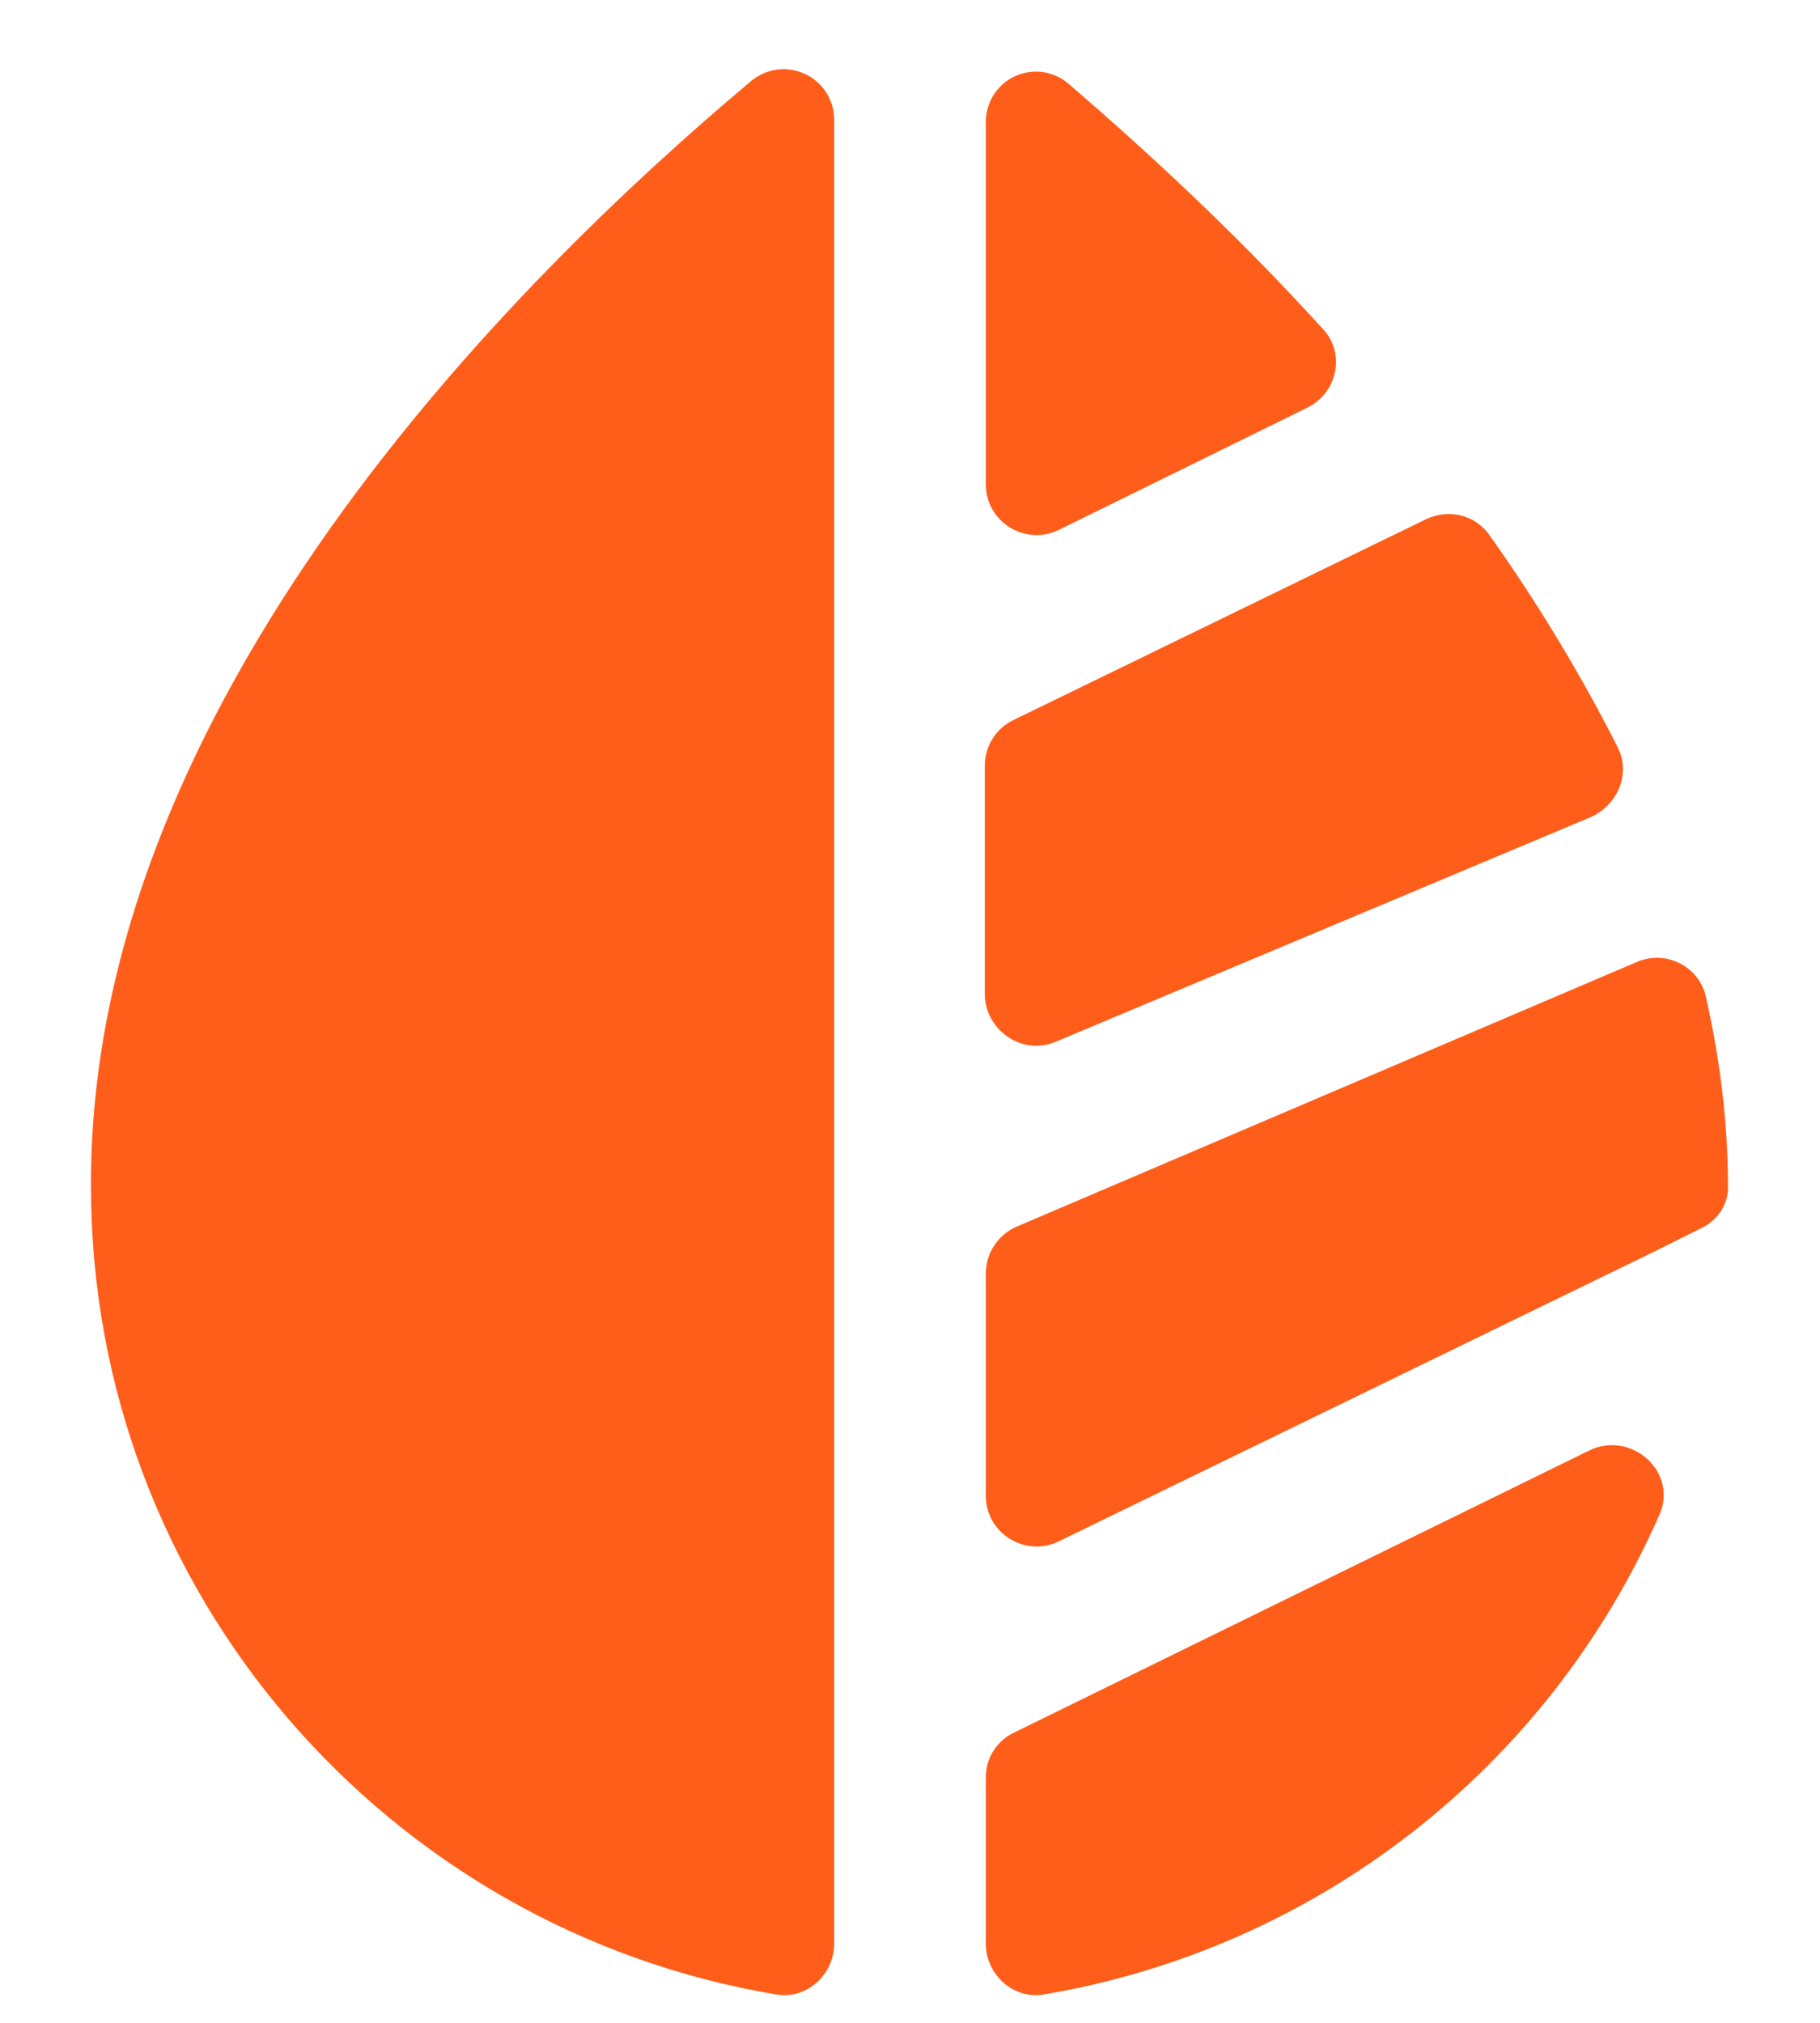 <svg width="18" height="20" viewBox="0 0 18 20" fill="none" xmlns="http://www.w3.org/2000/svg">
<path d="M10.47 5.24L12.931 4.03C13.23 3.88 13.31 3.49 13.081 3.25C12.191 2.27 11.29 1.45 10.57 0.83C10.498 0.767 10.41 0.727 10.315 0.713C10.22 0.7 10.124 0.714 10.037 0.754C9.951 0.794 9.877 0.859 9.826 0.94C9.776 1.02 9.749 1.114 9.75 1.21V4.79C9.75 5.16 10.14 5.4 10.47 5.24ZM9.75 17.57V19.22C9.75 19.52 10.021 19.77 10.32 19.72C11.649 19.497 12.901 18.947 13.964 18.119C15.027 17.292 15.868 16.213 16.41 14.98C16.601 14.56 16.14 14.14 15.72 14.34L10.03 17.13C9.86 17.21 9.75 17.38 9.75 17.57ZM8.25 1.19C8.252 1.094 8.225 1.001 8.175 0.92C8.124 0.838 8.052 0.774 7.965 0.733C7.879 0.692 7.783 0.676 7.688 0.688C7.593 0.7 7.504 0.739 7.43 0.8C5.07 2.78 0.88 6.95 0.9 11.73C0.9 15.75 3.84 19.08 7.68 19.72C7.98 19.77 8.25 19.52 8.25 19.22V1.19ZM10.441 10.3L15.73 8.08C16 7.96 16.131 7.65 16 7.39C15.63 6.66 15.2 5.95 14.73 5.29C14.591 5.09 14.331 5.03 14.111 5.13L10.021 7.12C9.936 7.161 9.865 7.225 9.816 7.305C9.766 7.384 9.74 7.476 9.74 7.57V9.84C9.75 10.19 10.111 10.44 10.441 10.3ZM16.831 12.14C16.991 12.06 17.09 11.91 17.09 11.74C17.09 11.1 17.011 10.47 16.87 9.85C16.8 9.55 16.471 9.39 16.191 9.51L10.05 12.13C9.87 12.21 9.75 12.39 9.75 12.59V14.79C9.75 15.16 10.14 15.4 10.47 15.24L16.37 12.37L16.831 12.14Z" fill="#FF5D1A"/>
</svg>
